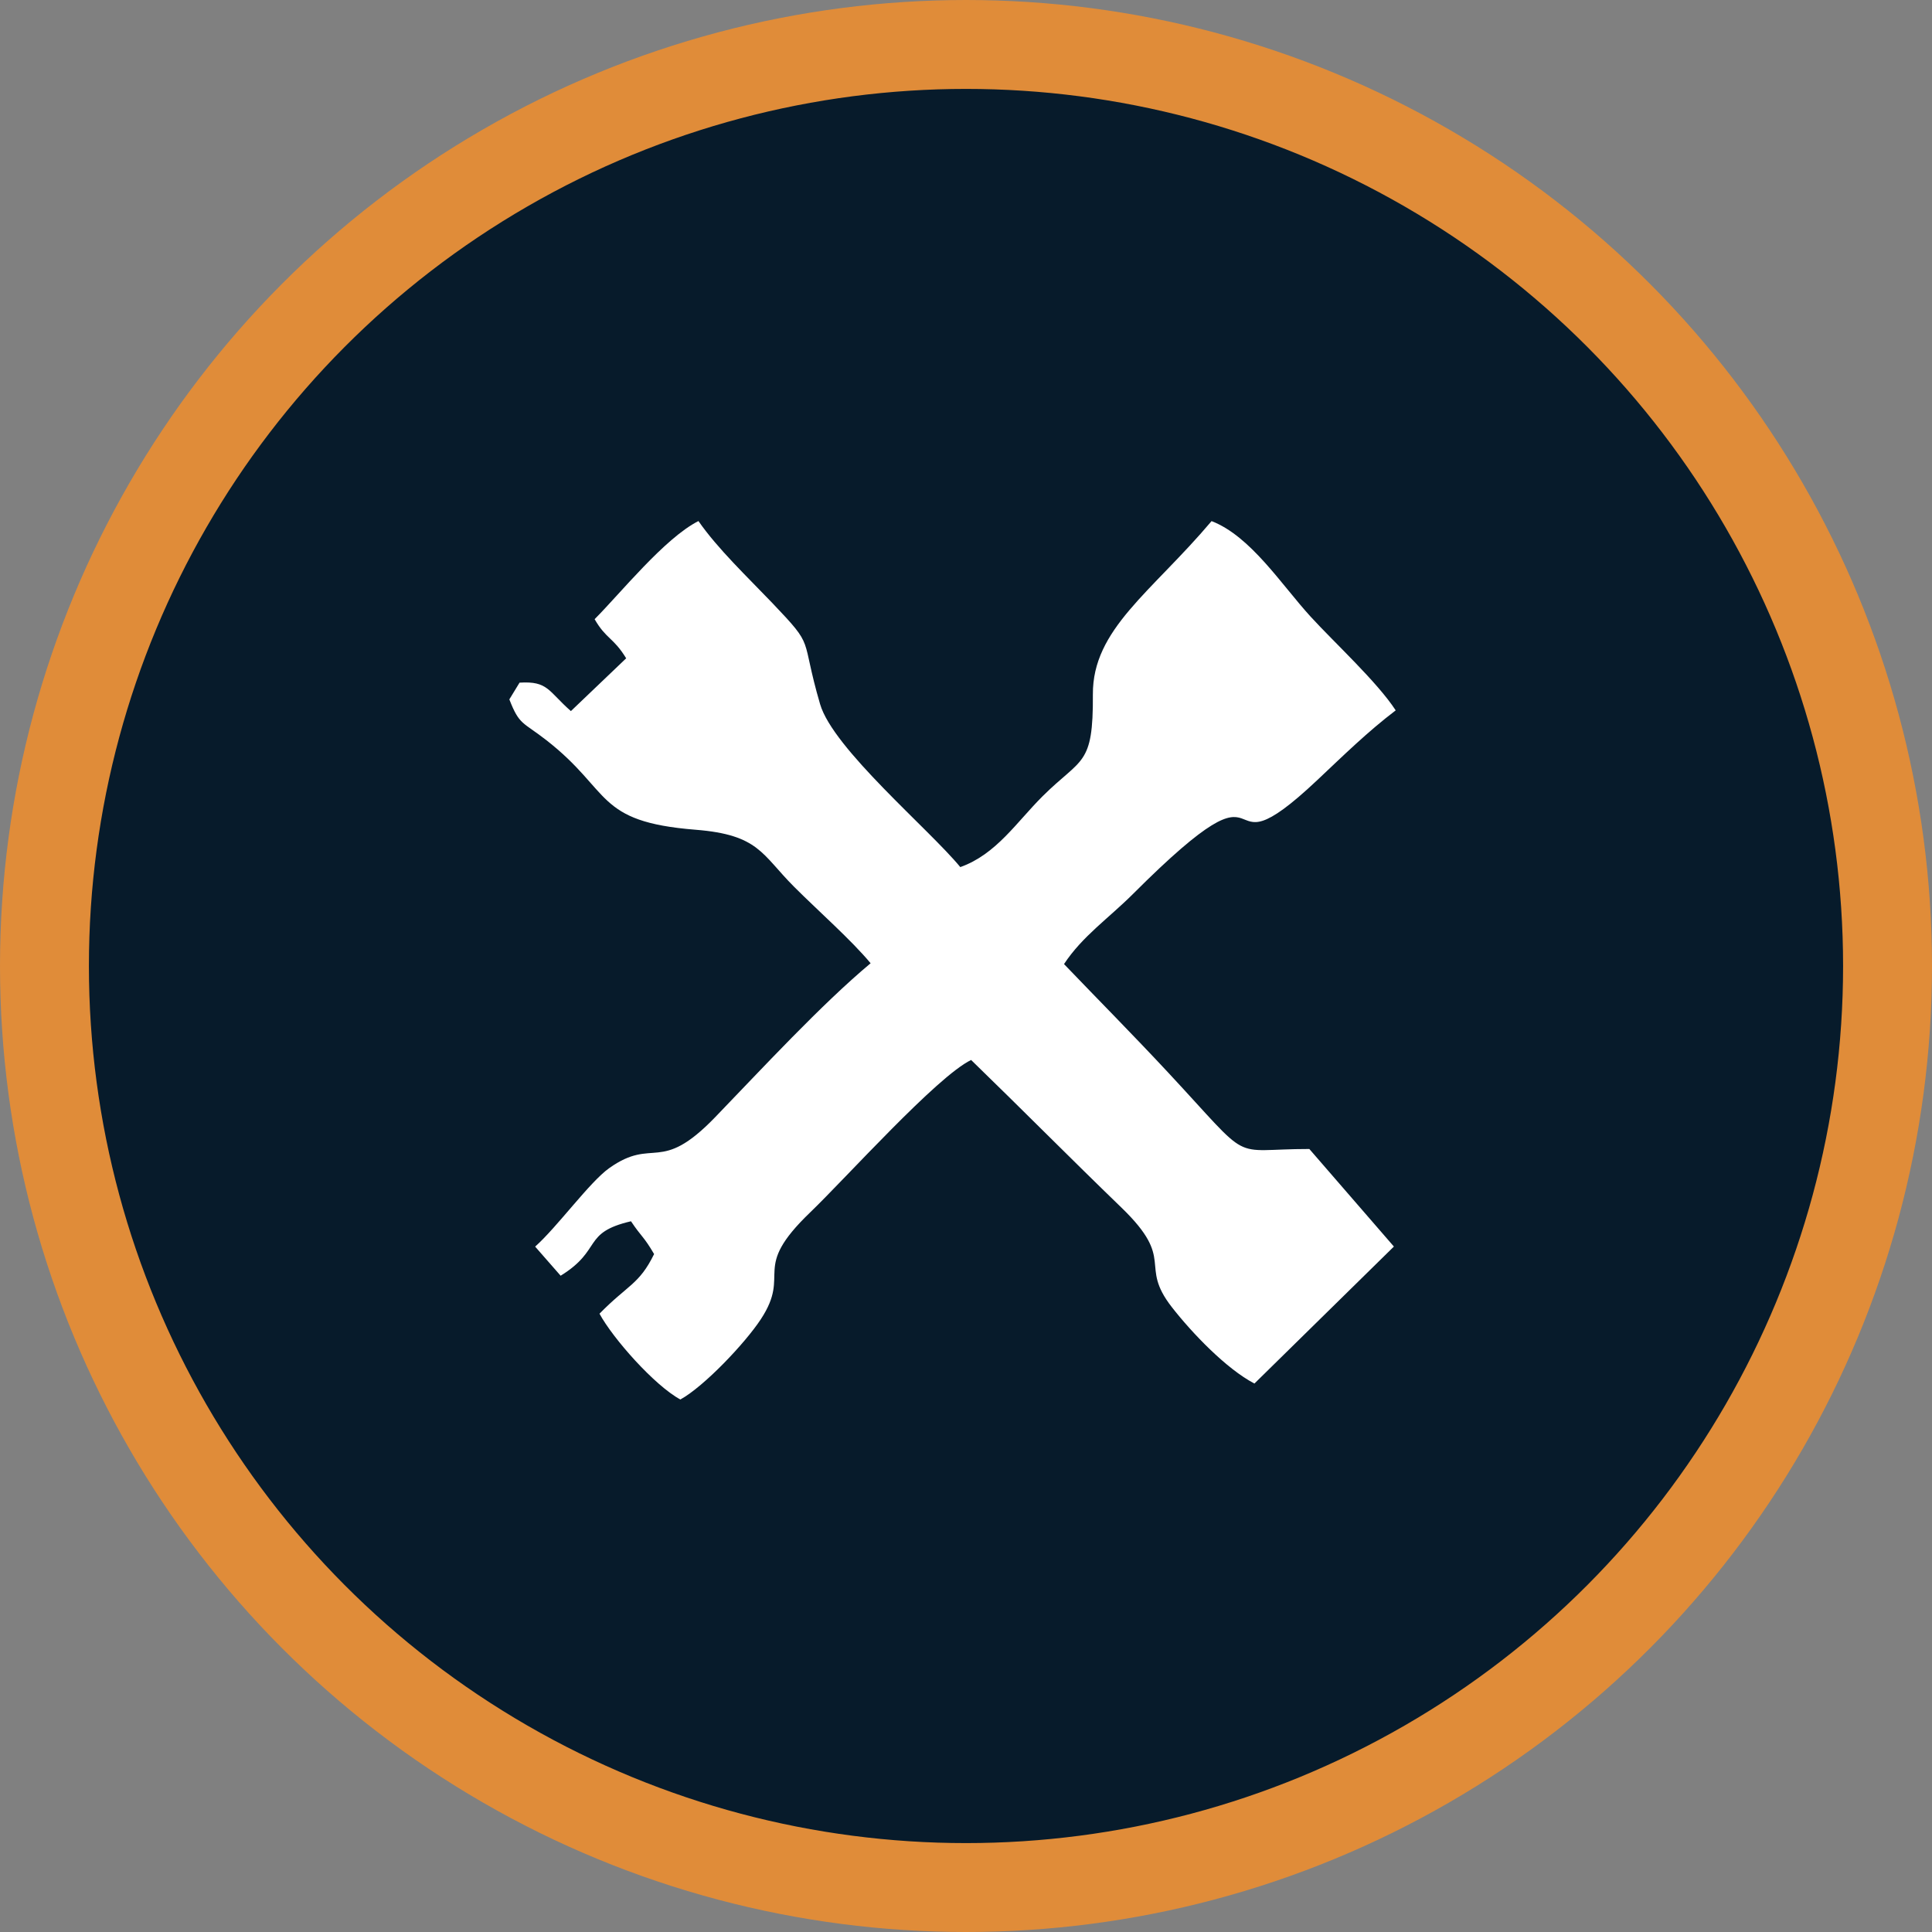 <?xml version="1.0" encoding="UTF-8"?>
<!DOCTYPE svg PUBLIC "-//W3C//DTD SVG 1.1//EN" "http://www.w3.org/Graphics/SVG/1.1/DTD/svg11.dtd">
<!-- Creator: CorelDRAW Standard 2021 (64-Bit Versión de evaluación) -->
<svg xmlns="http://www.w3.org/2000/svg" xml:space="preserve" width="21.726mm" height="21.726mm" version="1.1" style="shape-rendering:geometricPrecision; text-rendering:geometricPrecision; image-rendering:optimizeQuality; fill-rule:evenodd; clip-rule:evenodd"
viewBox="0 0 372.9 372.9"
 xmlns:xlink="http://www.w3.org/1999/xlink"
 xmlns:xodm="http://www.corel.com/coreldraw/odm/2003">
 <rect x="0" y="0" width="372.9" height="372.9" fill="#808080" stroke="none"/>
 <defs>
  <style type="text/css">
   <![CDATA[
    .str0 {stroke:#E08C39;stroke-width:17.16;stroke-miterlimit:22.926}
    .fil0 {fill:#071B2B}
    .fil1 {fill:white}
   ]]>
  </style>
 </defs>
 <g id="Capa_x0020_1">
  <circle class="fil0 str0" cx="186.45" cy="186.45" r="177.87"/>
  <path class="fil1" d="M114.77 119.51c2.23,3.87 3.62,3.51 6.09,7.55l-10.67 10.19c-4.41,-3.88 -4.4,-5.83 -9.91,-5.49l-1.97 3.23c1.94,4.99 2.55,4.3 7.09,7.83 12.78,9.94 9.37,15.78 28.85,17.33 12.26,0.97 12.77,4.76 19.02,11.01 4.71,4.71 11.01,10.24 14.77,14.76 -9.48,7.91 -21.02,20.41 -30.02,29.73 -10.75,11.14 -11.77,3.67 -20.43,9.81 -3.79,2.69 -10.01,11.34 -14.3,15.15l4.92 5.62c8.13,-5.01 4.08,-8.3 13.58,-10.51 2.02,3.03 2.46,2.9 4.46,6.33 -2.88,5.89 -5.09,5.93 -10.54,11.51 2.6,4.79 10.62,13.86 15.61,16.56 4.57,-2.51 12.49,-10.86 15.53,-15.49 6,-9.13 -2.11,-9.45 9.53,-20.63 6.86,-6.59 24.48,-26.25 31.06,-29.41 9.97,9.67 18.94,18.76 29.05,28.53 10.58,10.24 3.21,10.84 9.67,19.15 3.88,4.98 10.52,11.93 15.96,14.77l26.92 -26.44 -16.32 -18.83c-15.81,-0.01 -10.5,3.23 -27.31,-14.82 -6.91,-7.41 -13.31,-13.85 -20.04,-20.87 3.54,-5.38 8.59,-8.82 13.31,-13.53 30.08,-30.08 13.88,-1.53 35.57,-21.98 5.16,-4.86 9.71,-9.33 15.14,-13.46 -3.63,-5.55 -11.75,-12.98 -16.45,-18.12 -5.58,-6.1 -11.55,-15.51 -19.09,-18.41 -11.61,13.75 -22.99,20.85 -22.91,33.46 0.09,13.89 -2.14,12.13 -9.68,19.62 -5.03,5 -8.98,11.25 -15.91,13.7 -6.01,-7.32 -24.56,-22.86 -27.06,-31.45 -3.93,-13.45 -0.77,-10.66 -9.23,-19.53 -4.8,-5.02 -10.52,-10.44 -14.25,-15.81 -6.53,3.3 -15.07,13.96 -20.03,18.93z"/>
 </g>
</svg>
